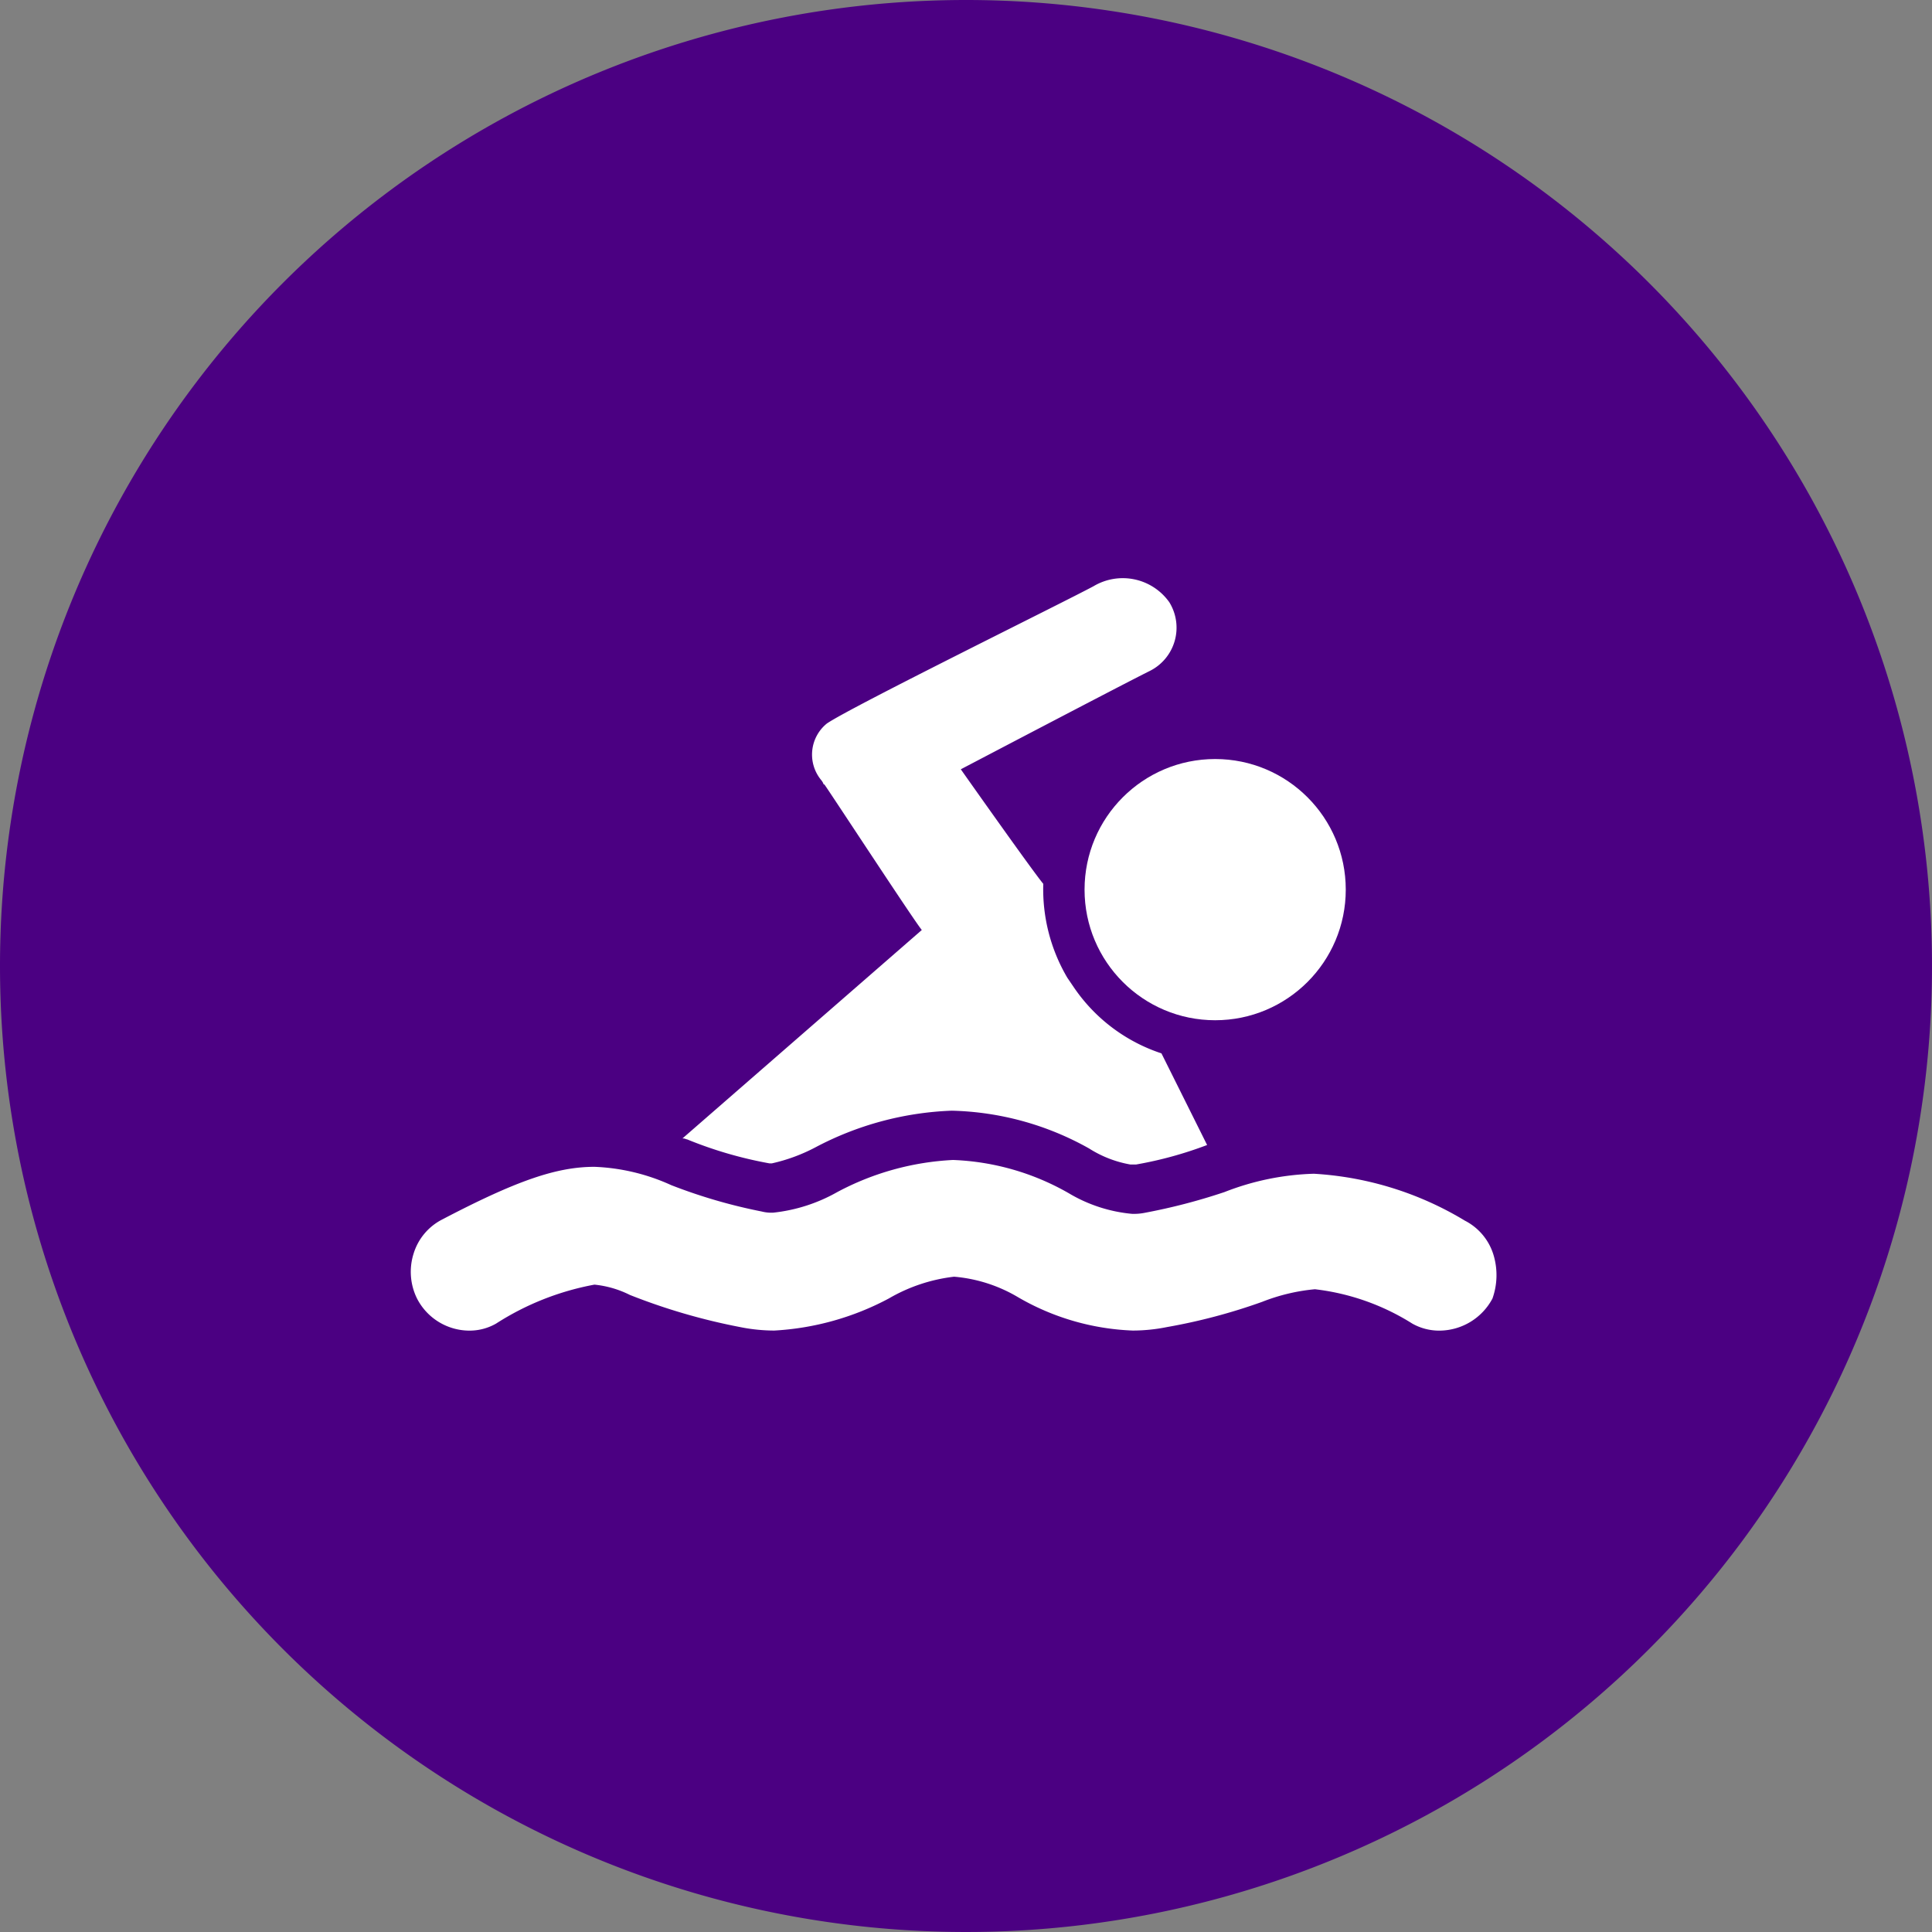 <svg xmlns="http://www.w3.org/2000/svg" width="55" height="55" viewBox="0 0 55 55"><rect x="0" y="0" width="55" height="55" fill="#808080" stroke="none"/><path d="M27.5,0A27.5,27.5,0,1,1,0,27.5,27.5,27.5,0,0,1,27.5,0Z" fill="indigo"/><g transform="translate(-551.5 -671.278)"><g transform="translate(563.187 687.753)"><path d="M576.565,703.713a11.635,11.635,0,0,0,2.348.684h.065a4.96,4.96,0,0,0,1.24-.456,8.987,8.987,0,0,1,3.88-1.044,8.367,8.367,0,0,1,3.913,1.076,3.224,3.224,0,0,0,1.174.456h.163a11.046,11.046,0,0,0,2.022-.555l-1.3-2.609a4.844,4.844,0,0,1-2.479-1.858l-.2-.294a4.963,4.963,0,0,1-.685-2.674c-.326-.392-2.348-3.261-2.348-3.261s4.664-2.446,5.381-2.8a1.377,1.377,0,0,0,.554-1.957,1.624,1.624,0,0,0-2.152-.457c-.782.424-6.946,3.457-7.6,3.914a1.139,1.139,0,0,0-.163,1.6h0a.488.488,0,0,1,.065.1.032.032,0,0,0,.033.033c.293.424,2.576,3.913,2.772,4.142l-6.815,5.935C576.5,703.681,576.533,703.713,576.565,703.713Z" transform="translate(-568.693 -687.753)" fill="#fff"/><circle cx="3.718" cy="3.718" r="3.718" transform="translate(19.188 5.133)" fill="#fff"/><path d="M594.018,718.773a1.625,1.625,0,0,0-.815-.978,9.357,9.357,0,0,0-4.3-1.336,7.532,7.532,0,0,0-2.543.521,16.916,16.916,0,0,1-2.25.587,1.58,1.58,0,0,1-.391.033,4.273,4.273,0,0,1-1.794-.587,7.157,7.157,0,0,0-3.294-.946,7.8,7.8,0,0,0-3.294.913,4.712,4.712,0,0,1-1.826.587,1.107,1.107,0,0,1-.326-.033,15.224,15.224,0,0,1-2.576-.75,5.789,5.789,0,0,0-2.185-.522c-1.076,0-2.218.391-4.337,1.5a1.623,1.623,0,0,0-.815.978,1.717,1.717,0,0,0,.1,1.272,1.68,1.68,0,0,0,1.5.913,1.516,1.516,0,0,0,.75-.2,7.787,7.787,0,0,1,2.8-1.109,2.888,2.888,0,0,1,1.011.294,17.436,17.436,0,0,0,3.131.913,4.957,4.957,0,0,0,.978.1,7.839,7.839,0,0,0,3.261-.913,4.787,4.787,0,0,1,1.858-.62,4.258,4.258,0,0,1,1.826.587,7.009,7.009,0,0,0,3.261.946,4.957,4.957,0,0,0,.978-.1,16.428,16.428,0,0,0,2.707-.718,5.446,5.446,0,0,1,1.5-.358,6.636,6.636,0,0,1,2.772.978,1.551,1.551,0,0,0,.782.2,1.719,1.719,0,0,0,1.5-.913A1.991,1.991,0,0,0,594.018,718.773Z" transform="translate(-563.187 -699.52)" fill="#fff"/></g></g></svg>